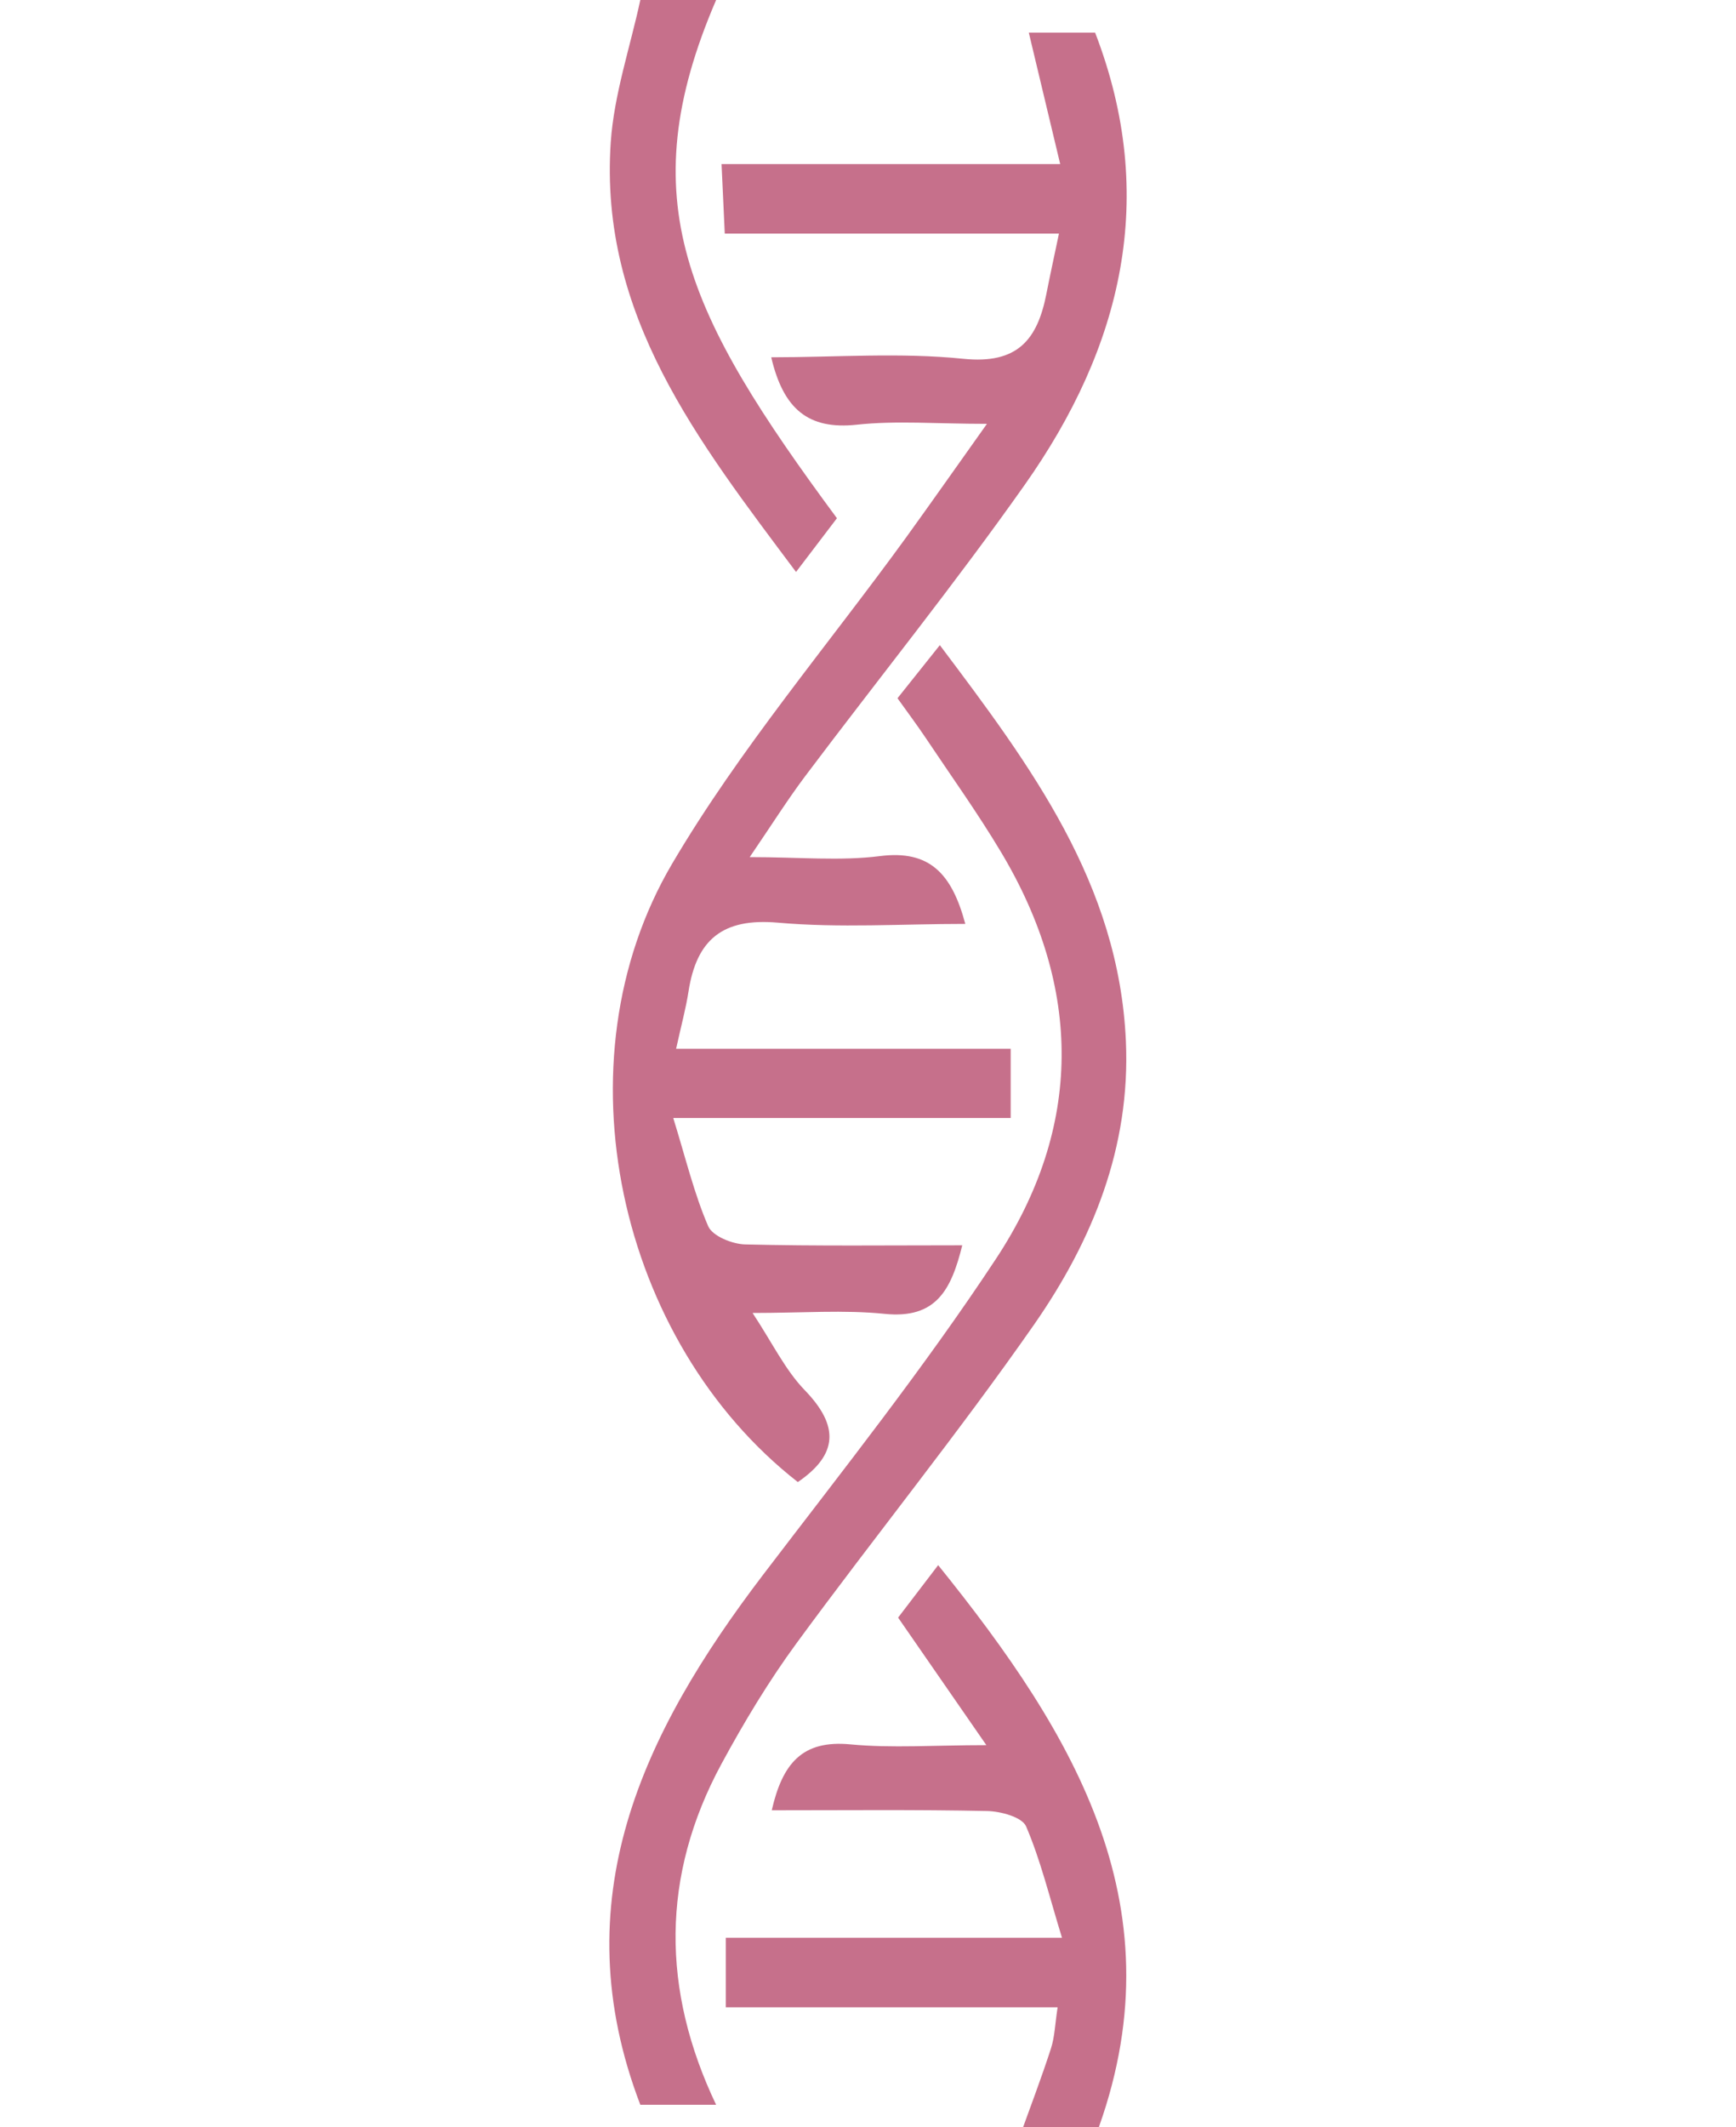 <svg xmlns="http://www.w3.org/2000/svg" width="98" height="120"><g fill="#c6708b"><path d="M61.822 1.844c3.576 9.266 1.52 17.725-3.976 25.509-3.952 5.6-8.263 10.946-12.385 16.424-.998 1.328-1.885 2.739-3.139 4.576 2.807 0 5.109.227 7.346-.057 2.818-.363 4.067.998 4.825 3.825-3.595 0-7.11.238-10.577-.07-3.132-.278-4.594.963-5.048 3.879-.148.957-.406 1.896-.701 3.237h18.888v3.903H38.006c.71 2.294 1.18 4.27 1.972 6.103.24.559 1.363 1.014 2.095 1.029 4.004.1 8.012.05 12.248.05-.618 2.497-1.464 4.166-4.384 3.867-2.289-.234-4.616-.05-7.453-.05 1.112 1.682 1.837 3.211 2.953 4.364 1.931 1.997 1.887 3.613-.398 5.175-10.153-7.925-13.68-23.713-7.095-34.884 3.822-6.487 8.779-12.3 13.22-18.422 1.398-1.935 2.772-3.892 4.55-6.391-2.835 0-5.114-.194-7.348.048-2.743.295-4.142-.885-4.829-3.803 3.674 0 7.293-.28 10.845.085 3.058.312 4.179-1.075 4.687-3.656.203-1.035.43-2.069.71-3.405H40.914c-.065-1.391-.116-2.538-.181-3.923H59.85c-.638-2.672-1.208-5.043-1.772-7.414h3.744z"/><path d="M36.147 118.738c-4.408-11.522.109-20.948 6.927-29.895 4.482-5.874 9.091-11.673 13.152-17.831 4.897-7.425 4.886-15.255.282-22.944-1.324-2.215-2.831-4.314-4.264-6.459-.496-.738-1.029-1.448-1.579-2.219l2.39-2.995C58.178 43.2 63.161 49.846 63.558 58.73c.267 5.983-1.883 11.256-5.179 15.989-4.277 6.129-8.991 11.95-13.416 17.984-1.573 2.147-2.96 4.452-4.229 6.793-3.432 6.335-3.39 12.776-.308 19.242h-4.279z"/><path d="M57.543 120.582c.601-1.667 1.236-3.327 1.783-5.013.214-.655.231-1.38.378-2.331H40.973v-3.923h18.978c-.717-2.33-1.208-4.377-2.027-6.284-.227-.524-1.44-.852-2.21-.865-3.988-.085-7.977-.042-12.147-.042.605-2.638 1.719-3.978 4.439-3.718 2.348.223 4.733.044 7.676.044-1.857-2.678-3.353-4.843-4.982-7.195.671-.882 1.409-1.843 2.261-2.96 7.754 9.611 13.728 19.452 8.857 32.287h-4.275zM40.426 0c-4.854 11.271-1.689 17.734 6.82 29.235l-2.309 3.032c-5.513-7.372-11.123-14.489-10.459-24.252.187-2.696 1.094-5.344 1.669-8.015h4.279z"/></g></svg>